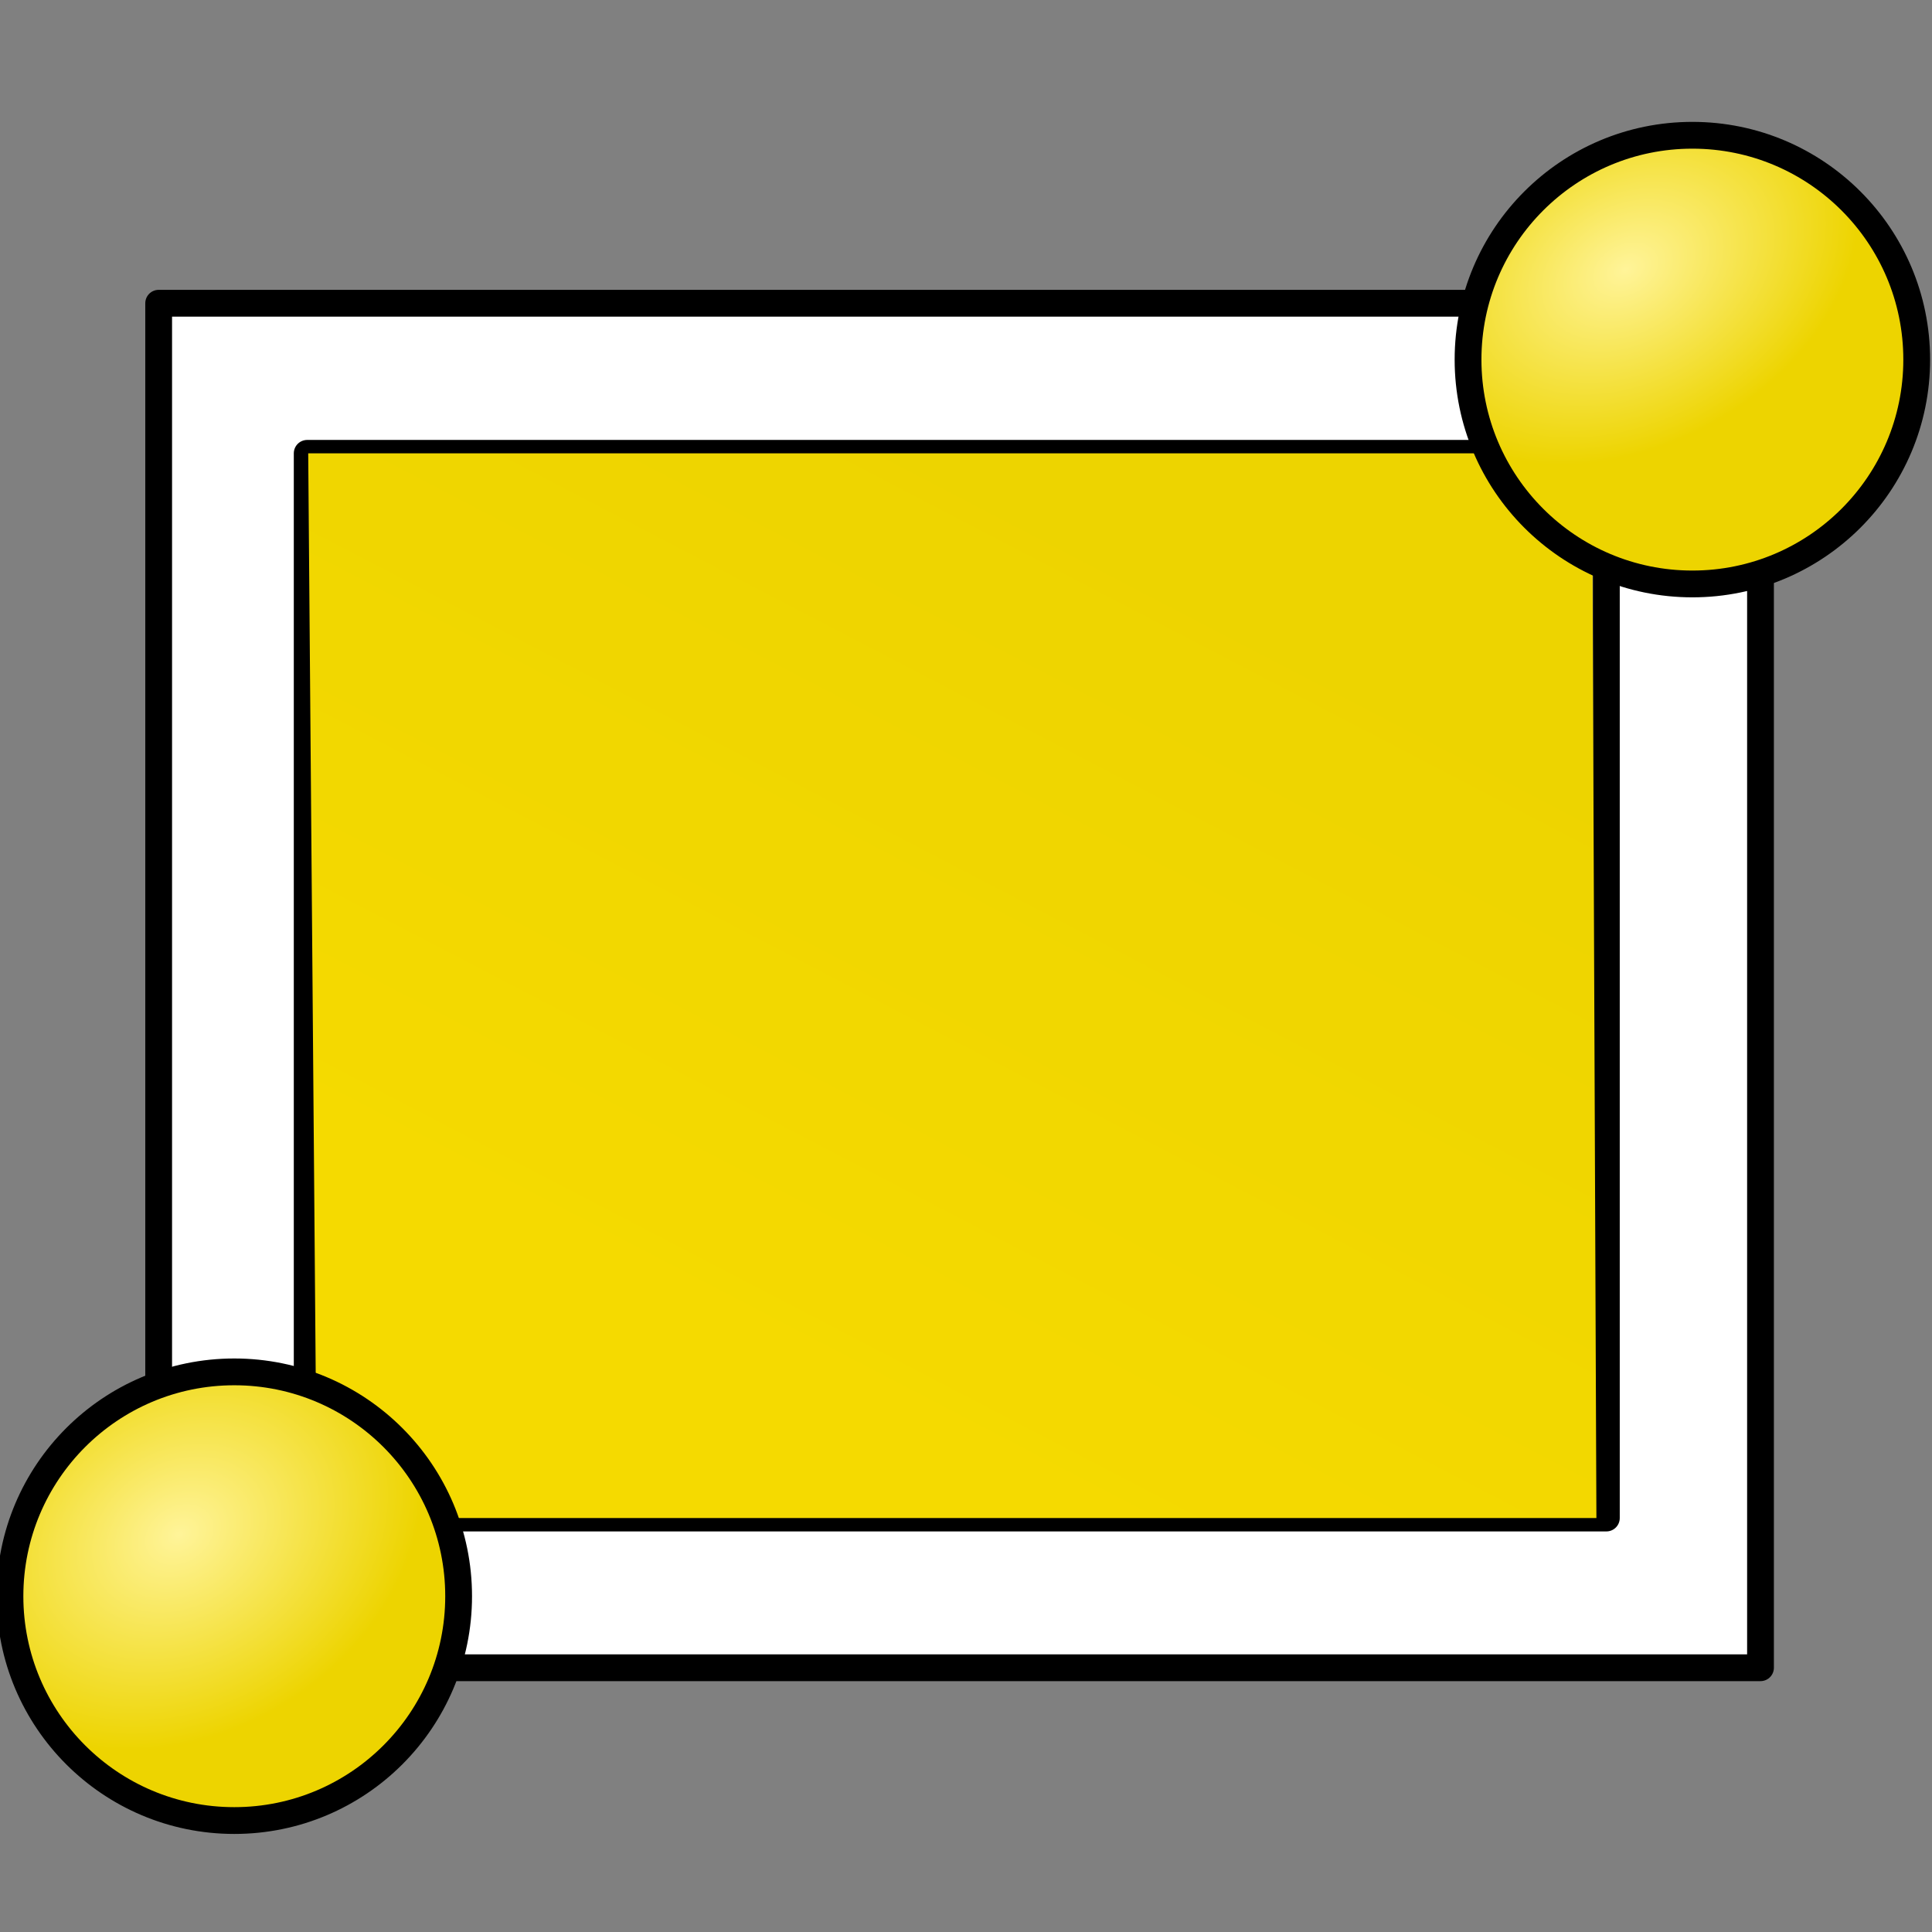 <?xml version="1.0" encoding="UTF-8" standalone="no"?>
<!-- Created with Inkscape (http://www.inkscape.org/) -->

<svg
   xmlns:dc="http://purl.org/dc/elements/1.1/"
   xmlns:cc="http://creativecommons.org/ns#"
   xmlns:rdf="http://www.w3.org/1999/02/22-rdf-syntax-ns#"
   xmlns:svg="http://www.w3.org/2000/svg"
   xmlns="http://www.w3.org/2000/svg"
   xmlns:xlink="http://www.w3.org/1999/xlink"
   xmlns:sodipodi="http://sodipodi.sourceforge.net/DTD/sodipodi-0.dtd"
   xmlns:inkscape="http://www.inkscape.org/namespaces/inkscape"
   width="64px"
   height="64px"
   id="svg2825"
   sodipodi:version="0.32"
   inkscape:version="0.48.3.1 r9886"
   sodipodi:docname="cad-rectangle.svg"
   inkscape:output_extension="org.inkscape.output.svg.inkscape"
   version="1.1">
  <rect width="100%" height="100%" fill="#808080" stroke="none"/>
  <defs
     id="defs2827">
    <linearGradient
       id="linearGradient3796">
      <stop
         id="stop3798"
         offset="0"
         style="stop-color:#f5da00;stop-opacity:1;" />
      <stop
         id="stop3800"
         offset="1"
         style="stop-color:#edd400;stop-opacity:1;" />
    </linearGradient>
    <linearGradient
       id="linearGradient3780">
      <stop
         style="stop-color:#fff499;stop-opacity:1;"
         offset="0"
         id="stop3782" />
      <stop
         style="stop-color:#edd400;stop-opacity:1;"
         offset="1"
         id="stop3784" />
    </linearGradient>
    <linearGradient
       id="linearGradient3768">
      <stop
         style="stop-color:#edd400;stop-opacity:1;"
         offset="0"
         id="stop3770" />
      <stop
         style="stop-color:#d3bd00;stop-opacity:1;"
         offset="1"
         id="stop3772" />
    </linearGradient>
    <linearGradient
       id="linearGradient3775">
      <stop
         style="stop-color:#ffa900;stop-opacity:1;"
         offset="0"
         id="stop3777" />
      <stop
         style="stop-color:#ffd27b;stop-opacity:1;"
         offset="1"
         id="stop3779" />
    </linearGradient>
    <inkscape:perspective
       sodipodi:type="inkscape:persp3d"
       inkscape:vp_x="0 : 32 : 1"
       inkscape:vp_y="0 : 1000 : 0"
       inkscape:vp_z="64 : 32 : 1"
       inkscape:persp3d-origin="32 : 21.333333 : 1"
       id="perspective2833" />
    <linearGradient
       inkscape:collect="always"
       xlink:href="#linearGradient3796"
       id="linearGradient3781"
       x1="25.463"
       y1="42.523"
       x2="38.184"
       y2="18.081"
       gradientUnits="userSpaceOnUse"
       gradientTransform="matrix(1.118,0,0,1.118,-2.146,-1.349)" />
    <radialGradient
       inkscape:collect="always"
       xlink:href="#linearGradient3768"
       id="radialGradient3774"
       cx="197.143"
       cy="655.219"
       fx="197.143"
       fy="655.219"
       r="51.471"
       gradientUnits="userSpaceOnUse" />
    <radialGradient
       inkscape:collect="always"
       xlink:href="#linearGradient3780"
       id="radialGradient3786"
       cx="208.822"
       cy="676.219"
       fx="208.822"
       fy="676.219"
       r="51.471"
       gradientUnits="userSpaceOnUse"
       gradientTransform="matrix(0.914,-0.494,0.354,0.655,-218.62,334.923)" />
    <radialGradient
       inkscape:collect="always"
       xlink:href="#linearGradient3780"
       id="radialGradient3794"
       cx="208.236"
       cy="670.725"
       fx="208.236"
       fy="670.725"
       r="51.471"
       gradientUnits="userSpaceOnUse"
       gradientTransform="matrix(0.925,-0.552,0.432,0.723,-273.297,298.59)" />
  </defs>
  <sodipodi:namedview
     id="base"
     pagecolor="#ffffff"
     bordercolor="#666666"
     borderopacity="1.0"
     inkscape:pageopacity="0.0"
     inkscape:pageshadow="2"
     inkscape:zoom="7.7781746"
     inkscape:cx="15.71134"
     inkscape:cy="35.642959"
     inkscape:current-layer="layer1"
     showgrid="true"
     inkscape:document-units="px"
     inkscape:grid-bbox="true"
     inkscape:window-width="1440"
     inkscape:window-height="847"
     inkscape:window-x="0"
     inkscape:window-y="27"
     inkscape:object-paths="true"
     inkscape:window-maximized="1"
     inkscape:snap-global="false" />
  <g
     id="layer1"
     inkscape:label="Layer 1"
     inkscape:groupmode="layer">
    <path
       inkscape:connector-curvature="0"
       style="fill:#ffffff;fill-opacity:1;stroke:#000000;stroke-width:0.887;stroke-linecap:round;stroke-linejoin:round;stroke-miterlimit:4;stroke-opacity:1;stroke-dasharray:none"
       d="m 5.256,10.045 0,45.201 53.063,0 0,-45.201 -53.063,0 z m 4.92,4.972 43.037,0 0,35.27 -43.037,0 0,-35.27 z"
       id="rect2233" />
    <path
       style="fill:url(#linearGradient3781);fill-opacity:1;stroke:none"
       d="m 10.21,15.017 42.529,0 0.144,35.27 -42.386,0 z"
       id="path3005"
       inkscape:connector-curvature="0" />
    <g
       id="g2209"
       transform="matrix(-0.153,0,0,-0.153,37.924,153.125)"
       inkscape:export-filename="/home/yorik/Documents/Lab/Draft/icons/rectangle.png"
       inkscape:export-xdpi="6.5019679"
       inkscape:export-ydpi="6.5019679">
      <path
         d="m 245.714,655.219 c 0,26.825 -21.746,48.571 -48.571,48.571 -26.825,0 -48.571,-21.746 -48.571,-48.571 0,-26.825 21.746,-48.571 48.571,-48.571 26.825,0 48.571,21.746 48.571,48.571 z"
         sodipodi:ry="48.57143"
         sodipodi:rx="48.57143"
         sodipodi:cy="655.2193"
         sodipodi:cx="197.14285"
         id="path2211"
         style="fill:url(#radialGradient3794);fill-opacity:1;fill-rule:nonzero;stroke:#000000;stroke-width:5.8;stroke-linecap:butt;stroke-linejoin:miter;stroke-miterlimit:4;stroke-opacity:1;stroke-dasharray:none;stroke-dashoffset:0;marker:none;visibility:visible;display:inline;overflow:visible;enable-background:accumulate"
         sodipodi:type="arc" />
    </g>
    <g
       id="g2217"
       transform="matrix(-0.153,0,0,-0.153,86.225,112.161)"
       inkscape:export-filename="/home/yorik/Documents/Lab/Draft/icons/rectangle.png"
       inkscape:export-xdpi="6.5019679"
       inkscape:export-ydpi="6.5019679"
       style="fill:url(#radialGradient3774);fill-opacity:1">
      <path
         d="m 245.714,655.219 c 0,26.825 -21.746,48.571 -48.571,48.571 -26.825,0 -48.571,-21.746 -48.571,-48.571 0,-26.825 21.746,-48.571 48.571,-48.571 26.825,0 48.571,21.746 48.571,48.571 z"
         sodipodi:ry="48.57143"
         sodipodi:rx="48.57143"
         sodipodi:cy="655.2193"
         sodipodi:cx="197.14285"
         id="path2219"
         style="fill:url(#radialGradient3786);fill-opacity:1;fill-rule:nonzero;stroke:#000000;stroke-width:5.8;stroke-linecap:butt;stroke-linejoin:miter;stroke-miterlimit:4;stroke-opacity:1;stroke-dasharray:none;stroke-dashoffset:0;marker:none;visibility:visible;display:inline;overflow:visible;enable-background:accumulate"
         sodipodi:type="arc" />
    </g>
  </g>
</svg>
